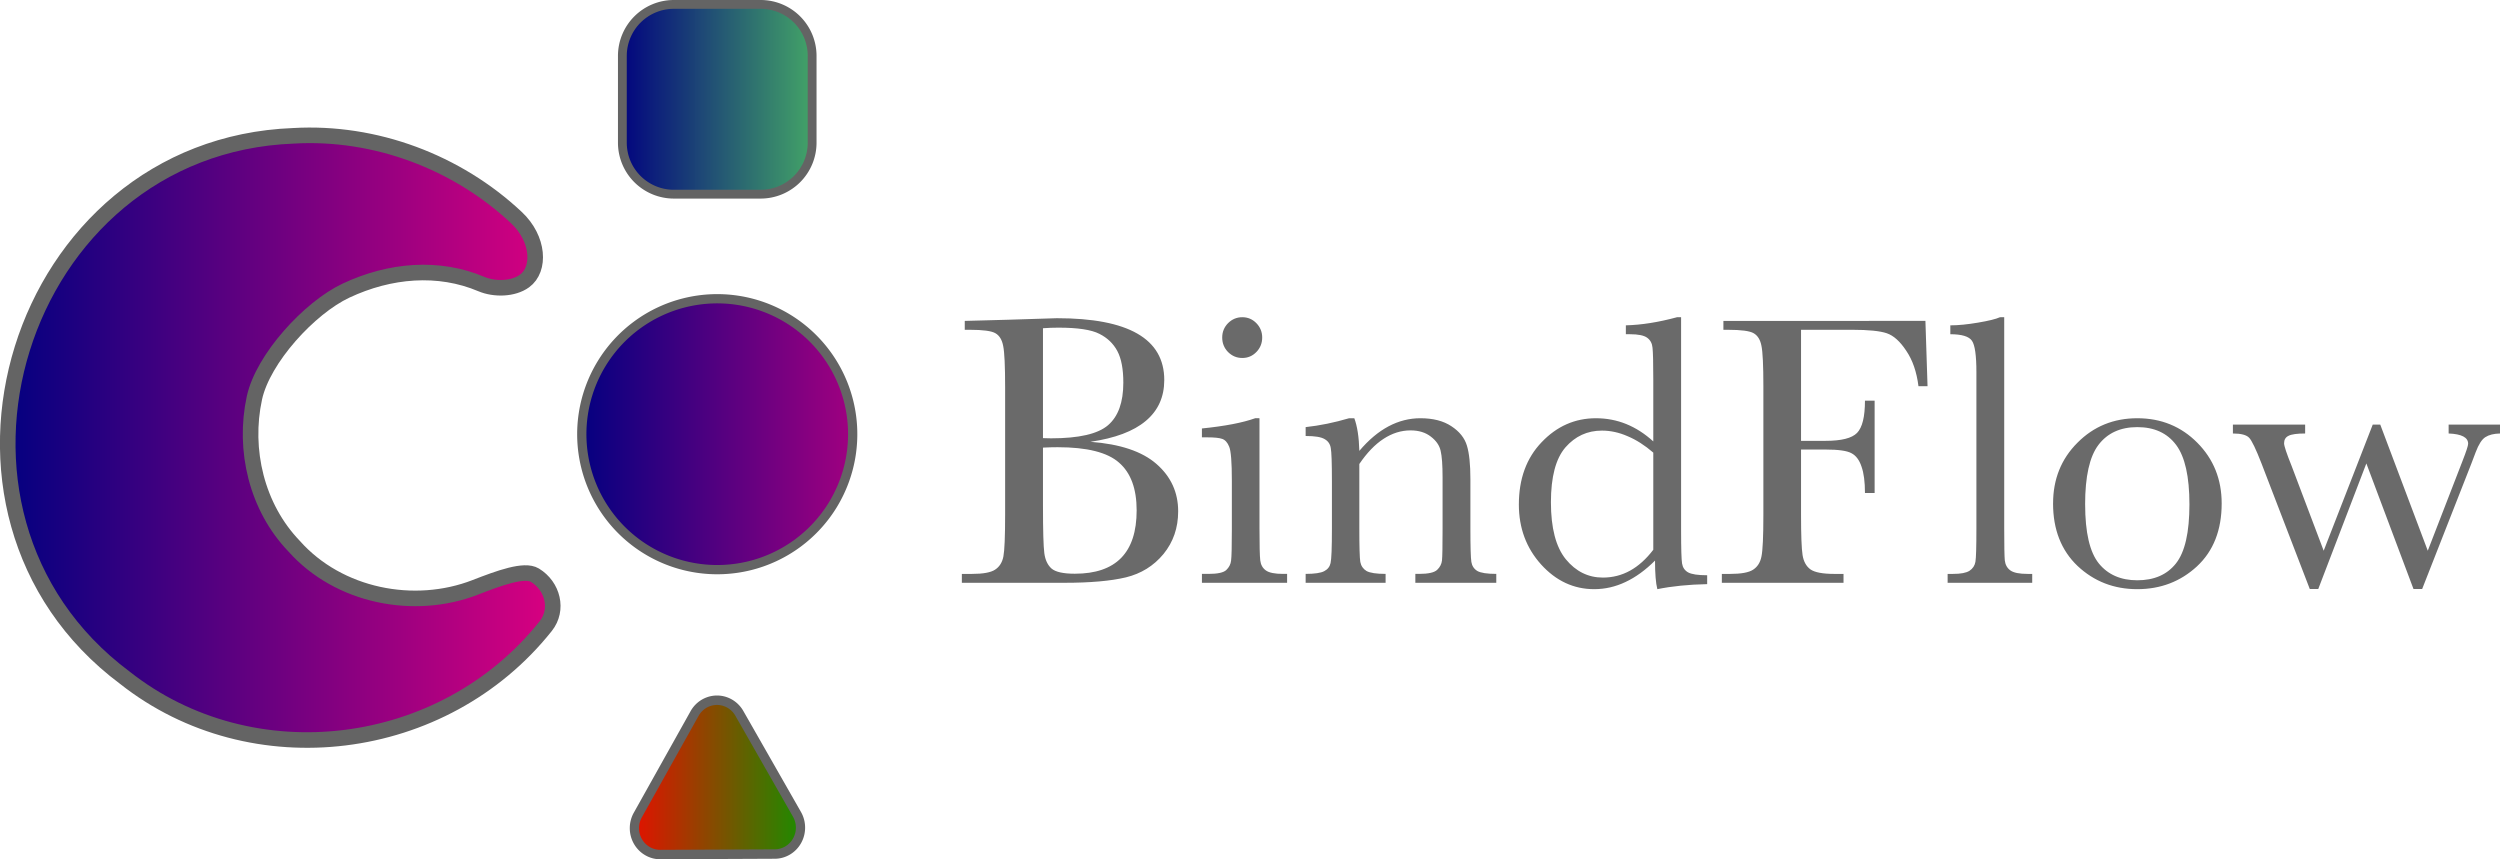 <?xml version="1.0" encoding="UTF-8" standalone="no"?>
<!-- Created with Inkscape (http://www.inkscape.org/) -->

<svg
   width="321.076mm"
   height="110.364mm"
   viewBox="0 0 321.076 110.364"
   version="1.1"
   id="svg1"
   xmlns:xlink="http://www.w3.org/1999/xlink"
   xmlns="http://www.w3.org/2000/svg"
   xmlns:svg="http://www.w3.org/2000/svg">
  <defs
     id="defs1">
    <linearGradient
       id="linearGradient21">
      <stop
         style="stop-color:#000080;stop-opacity:1;"
         offset="0"
         id="stop22" />
      <stop
         style="stop-color:#44a866;stop-opacity:0.995;"
         offset="1"
         id="stop23" />
    </linearGradient>
    <linearGradient
       id="linearGradient9">
      <stop
         style="stop-color:#ff0000;stop-opacity:1;"
         offset="0"
         id="stop8" />
      <stop
         style="stop-color:#019d00;stop-opacity:1;"
         offset="1"
         id="stop9" />
    </linearGradient>
    <linearGradient
       id="linearGradient4">
      <stop
         style="stop-color:#000080;stop-opacity:1;"
         offset="0"
         id="stop3" />
      <stop
         style="stop-color:#a50080;stop-opacity:1;"
         offset="1"
         id="stop4" />
    </linearGradient>
    <linearGradient
       id="linearGradient1">
      <stop
         style="stop-color:#000080;stop-opacity:1;"
         offset="0"
         id="stop1" />
      <stop
         style="stop-color:#e20080;stop-opacity:1;"
         offset="1"
         id="stop2" />
    </linearGradient>
    <linearGradient
       xlink:href="#linearGradient4"
       id="linearGradient3"
       x1="111.94"
       y1="116.408"
       x2="148.814"
       y2="116.408"
       gradientUnits="userSpaceOnUse" />
    <linearGradient
       xlink:href="#linearGradient1"
       id="linearGradient5"
       gradientUnits="userSpaceOnUse"
       x1="38.107"
       y1="116.875"
       x2="112.133"
       y2="116.875" />
    <linearGradient
       xlink:href="#linearGradient9"
       id="linearGradient8"
       x1="121.817"
       y1="0.432"
       x2="153.662"
       y2="0.432"
       gradientUnits="userSpaceOnUse" />
    <linearGradient
       xlink:href="#linearGradient21"
       id="linearGradient23"
       x1="117.375"
       y1="73.395"
       x2="143.379"
       y2="73.395"
       gradientUnits="userSpaceOnUse" />
  </defs>
  <g
     id="layer1"
     transform="translate(-38.26,-60.643)">
    <path
       id="path26"
       style="display:inline;fill:url(#linearGradient3);stroke:#646464;stroke-width:1.188;stroke-linecap:round;stroke-linejoin:round"
       d="m 145.24,125.446 a 17.396,17.396 0 0 1 -23.899,5.827 17.396,17.396 0 0 1 -5.832,-23.898 17.396,17.396 0 0 1 23.896,-5.837 17.396,17.396 0 0 1 5.842,23.895 z" />
    <path
       id="rect26"
       d="m 124.806,61.209 h 11.142 a 6.615,6.615 45 0 1 6.615,6.615 v 11.142 a 6.615,6.615 135 0 1 -6.615,6.615 h -11.142 a 6.615,6.615 45 0 1 -6.615,-6.615 V 67.824 a 6.615,6.615 135 0 1 6.615,-6.615 z"
       style="display:inline;fill:url(#linearGradient23);fill-opacity:1;stroke:#646464;stroke-width:1.132;stroke-linecap:round;stroke-linejoin:round;stroke-dasharray:none;stroke-opacity:1" />
    <path
       id="path27"
       transform="matrix(0.869,0,0,0.888,10.721,158.418)"
       d="m 146.195,13.411 -16.91,0.075 A 3.819,3.819 59.745 0 1 125.952,7.773 l 8.39,-14.682 a 3.819,3.819 179.745 0 1 6.615,-0.029 l 8.52,14.607 a 3.819,3.819 119.745 0 1 -3.282,5.743 z"
       style="display:inline;fill:url(#linearGradient8);stroke:#646464;stroke-width:1.365;stroke-linecap:round;stroke-linejoin:round;stroke-dasharray:none;stroke-opacity:1" />
    <path
       style="font-size:50.8px;font-family:Baskerville;-inkscape-font-specification:Baskerville;opacity:0.96;fill:#646464;stroke-width:1.5;stroke-linecap:round;stroke-linejoin:round;paint-order:stroke fill markers"
       d="m 178.287,117.384 q 5.73,0.422 8.508,2.853 2.778,2.431 2.778,6.077 0,3.175 -1.885,5.482 -1.885,2.282 -4.837,3.001 -2.927,0.695 -7.863,0.695 h -13.196 v -1.141 h 1.29 q 2.158,0 2.977,-0.546 0.843,-0.546 1.067,-1.687 0.223,-1.166 0.223,-5.383 V 110.364 q 0,-4.093 -0.248,-5.283 -0.223,-1.191 -0.992,-1.637 -0.744,-0.446 -3.299,-0.446 h -0.645 v -1.141 l 5.531,-0.149 6.3,-0.198 q 13.791,0 13.791,7.938 0,3.274 -2.381,5.259 -2.356,1.984 -7.119,2.679 z m -6.077,-0.471 q 0.62,0.025 1.042,0.025 5.358,0 7.317,-1.687 1.96,-1.687 1.96,-5.457 0,-2.629 -0.769,-4.068 -0.769,-1.439 -2.307,-2.208 -1.538,-0.794 -5.259,-0.794 -0.967,0 -1.984,0.074 z m 0,1.215 v 7.491 q 0,4.787 0.174,6.077 0.174,1.29 0.918,1.96 0.769,0.67 3.001,0.67 3.969,0 5.953,-2.034 1.984,-2.034 1.984,-6.102 0,-4.167 -2.257,-6.127 -2.232,-1.984 -7.888,-1.984 -0.893,0 -1.885,0.05 z m 23.019,-14.139 q 0,-1.067 0.744,-1.836 0.769,-0.769 1.836,-0.769 1.067,0 1.811,0.769 0.744,0.769 0.744,1.836 0,1.091 -0.744,1.86 -0.744,0.769 -1.811,0.769 -1.067,0 -1.836,-0.769 -0.744,-0.769 -0.744,-1.86 z m 4.787,10.368 v 14.163 q 0,3.249 0.099,4.093 0.099,0.843 0.719,1.29 0.62,0.446 2.208,0.446 h 0.521 v 1.141 h -10.939 v -1.141 h 0.843 q 1.761,0 2.282,-0.496 0.546,-0.521 0.62,-1.215 0.099,-0.719 0.099,-4.118 v -6.152 q 0,-3.572 -0.347,-4.366 -0.322,-0.794 -0.893,-0.992 -0.546,-0.198 -1.935,-0.198 h -0.67 v -1.141 q 4.415,-0.446 6.846,-1.315 z m 11.509,0 h 0.67 q 0.571,1.538 0.645,4.192 1.786,-2.108 3.746,-3.15 1.96,-1.042 4.093,-1.042 2.431,0 3.969,1.017 1.563,1.017 2.009,2.505 0.446,1.463 0.446,4.291 v 6.35 q 0,3.522 0.124,4.291 0.124,0.769 0.769,1.166 0.67,0.372 2.431,0.372 v 1.141 H 220.033 v -1.141 h 0.471 q 1.786,0 2.332,-0.521 0.546,-0.521 0.62,-1.215 0.074,-0.695 0.074,-4.093 v -6.548 q 0,-2.406 -0.248,-3.423 -0.223,-1.042 -1.265,-1.836 -1.017,-0.794 -2.604,-0.794 -1.811,0 -3.473,1.091 -1.637,1.067 -3.101,3.225 v 8.285 q 0,3.522 0.124,4.291 0.149,0.769 0.794,1.166 0.67,0.372 2.456,0.372 v 1.141 h -10.269 v -1.141 q 1.712,0 2.381,-0.347 0.67,-0.347 0.819,-1.042 0.174,-0.719 0.174,-4.44 v -6.052 q 0,-3.547 -0.149,-4.291 -0.124,-0.769 -0.794,-1.141 -0.645,-0.397 -2.431,-0.397 v -1.141 q 2.729,-0.298 5.581,-1.141 z m 39.067,2.977 v -7.938 q 0,-3.249 -0.099,-4.093 -0.074,-0.843 -0.695,-1.29 -0.62,-0.446 -2.208,-0.446 h -0.521 v -1.141 q 3.001,-0.074 6.573,-1.042 h 0.521 v 27.31 q 0,3.547 0.124,4.316 0.124,0.769 0.769,1.141 0.67,0.372 2.456,0.372 v 1.141 q -3.597,0.074 -6.4,0.645 -0.298,-1.166 -0.298,-3.671 -1.836,1.836 -3.795,2.753 -1.935,0.918 -4.018,0.918 -3.944,0 -6.821,-3.175 -2.853,-3.175 -2.853,-7.689 0,-4.961 2.927,-8.012 2.927,-3.076 6.97,-3.076 2.059,0 3.894,0.744 1.836,0.744 3.473,2.232 z m 0,1.439 q -1.637,-1.414 -3.299,-2.108 -1.637,-0.719 -3.299,-0.719 -2.803,0 -4.688,2.158 -1.86,2.158 -1.86,7.045 0,4.961 1.91,7.317 1.935,2.356 4.763,2.356 1.885,0 3.497,-0.893 1.612,-0.893 2.977,-2.679 z m 34.95,-16.917 0.273,8.384 h -1.166 q -0.347,-2.753 -1.563,-4.539 -1.191,-1.811 -2.505,-2.257 -1.315,-0.446 -4.44,-0.446 h -6.573 v 14.263 h 3.15 q 3.051,0 4.043,-1.017 1.017,-1.042 1.017,-4.142 h 1.24 v 11.857 h -1.24 q 0,-2.158 -0.446,-3.398 -0.422,-1.265 -1.29,-1.712 -0.843,-0.471 -3.324,-0.471 h -3.15 v 8.359 q 0,3.969 0.198,5.209 0.198,1.215 0.992,1.811 0.819,0.595 3.125,0.595 h 1.141 v 1.141 h -15.627 v -1.141 h 1.042 q 2.158,0 2.977,-0.546 0.843,-0.546 1.067,-1.687 0.248,-1.166 0.248,-5.383 v -16.495 q 0,-4.018 -0.248,-5.184 -0.223,-1.166 -0.992,-1.612 -0.744,-0.446 -3.299,-0.446 h -0.595 v -1.141 z m 10.12,-0.471 v 27.136 q 0,3.249 0.074,4.093 0.099,0.843 0.719,1.29 0.62,0.446 2.208,0.446 h 0.595 v 1.141 h -10.864 v -1.141 h 0.695 q 1.488,0 2.108,-0.397 0.645,-0.422 0.769,-1.166 0.124,-0.744 0.124,-4.266 v -20.092 q 0,-3.2 -0.571,-4.018 -0.571,-0.843 -2.778,-0.843 v -1.141 q 1.513,0 3.547,-0.347 2.059,-0.347 2.828,-0.695 z m 6.276,23.912 q 0,-4.663 3.125,-7.789 3.125,-3.15 7.689,-3.15 4.589,0 7.714,3.15 3.125,3.15 3.125,7.789 0,5.135 -3.175,8.086 -3.175,2.927 -7.665,2.927 -4.49,0 -7.665,-2.977 -3.15,-3.001 -3.15,-8.037 z m 4.118,0.124 q 0,5.407 1.761,7.59 1.761,2.158 4.936,2.158 3.249,0 4.961,-2.158 1.736,-2.183 1.736,-7.59 0,-5.358 -1.712,-7.64 -1.712,-2.282 -4.986,-2.282 -3.249,0 -4.986,2.282 -1.712,2.257 -1.712,7.64 z m 43.284,10.864 h -1.116 l -6.052,-16.123 -6.176,16.123 h -1.091 l -6.201,-16.123 q -1.067,-2.753 -1.587,-3.299 -0.521,-0.546 -2.084,-0.546 V 115.176 h 9.277 v 1.141 q -1.563,0 -2.133,0.298 -0.571,0.273 -0.571,0.967 0,0.496 0.967,2.902 l 4.118,10.889 6.3,-16.197 h 0.967 l 6.102,16.197 4.465,-11.534 q 0.719,-1.836 0.719,-2.208 0,-1.215 -2.505,-1.315 V 115.176 h 6.598 v 1.141 q -1.191,0.025 -1.885,0.471 -0.67,0.422 -1.24,1.935 l -0.546,1.439 z"
       id="text23"
       aria-label="BindFlow" />
    <path
       id="path1"
       style="fill:url(#linearGradient5);stroke:#646464;stroke-width:2;stroke-linecap:round;stroke-linejoin:round;stroke-dasharray:none;stroke-opacity:1;paint-order:stroke fill markers"
       d="m 75.949,78.086 c -35.515,1.349 -50.137,48.33 -21.656,69.597 16.336,12.9 40.951,9.852 54.05,-6.621 1.679,-2.111 0.921,-5.145 -1.385,-6.547 -1.343,-0.817 -4.542,0.349 -7.649,1.558 -7.855,3.059 -17.563,1.138 -23.267,-5.277 -4.814,-4.997 -6.555,-12.379 -5.107,-19.05 1.096,-5.05 7.069,-11.578 11.772,-13.783 5.642,-2.645 11.857,-3.173 17.38,-0.837 1.664,0.704 4.076,0.67 5.538,-0.395 2.058,-1.498 1.871,-5.409 -1.037,-8.138 C 96.968,81.441 86.448,77.474 75.949,78.086 Z" />
  </g>
</svg>

